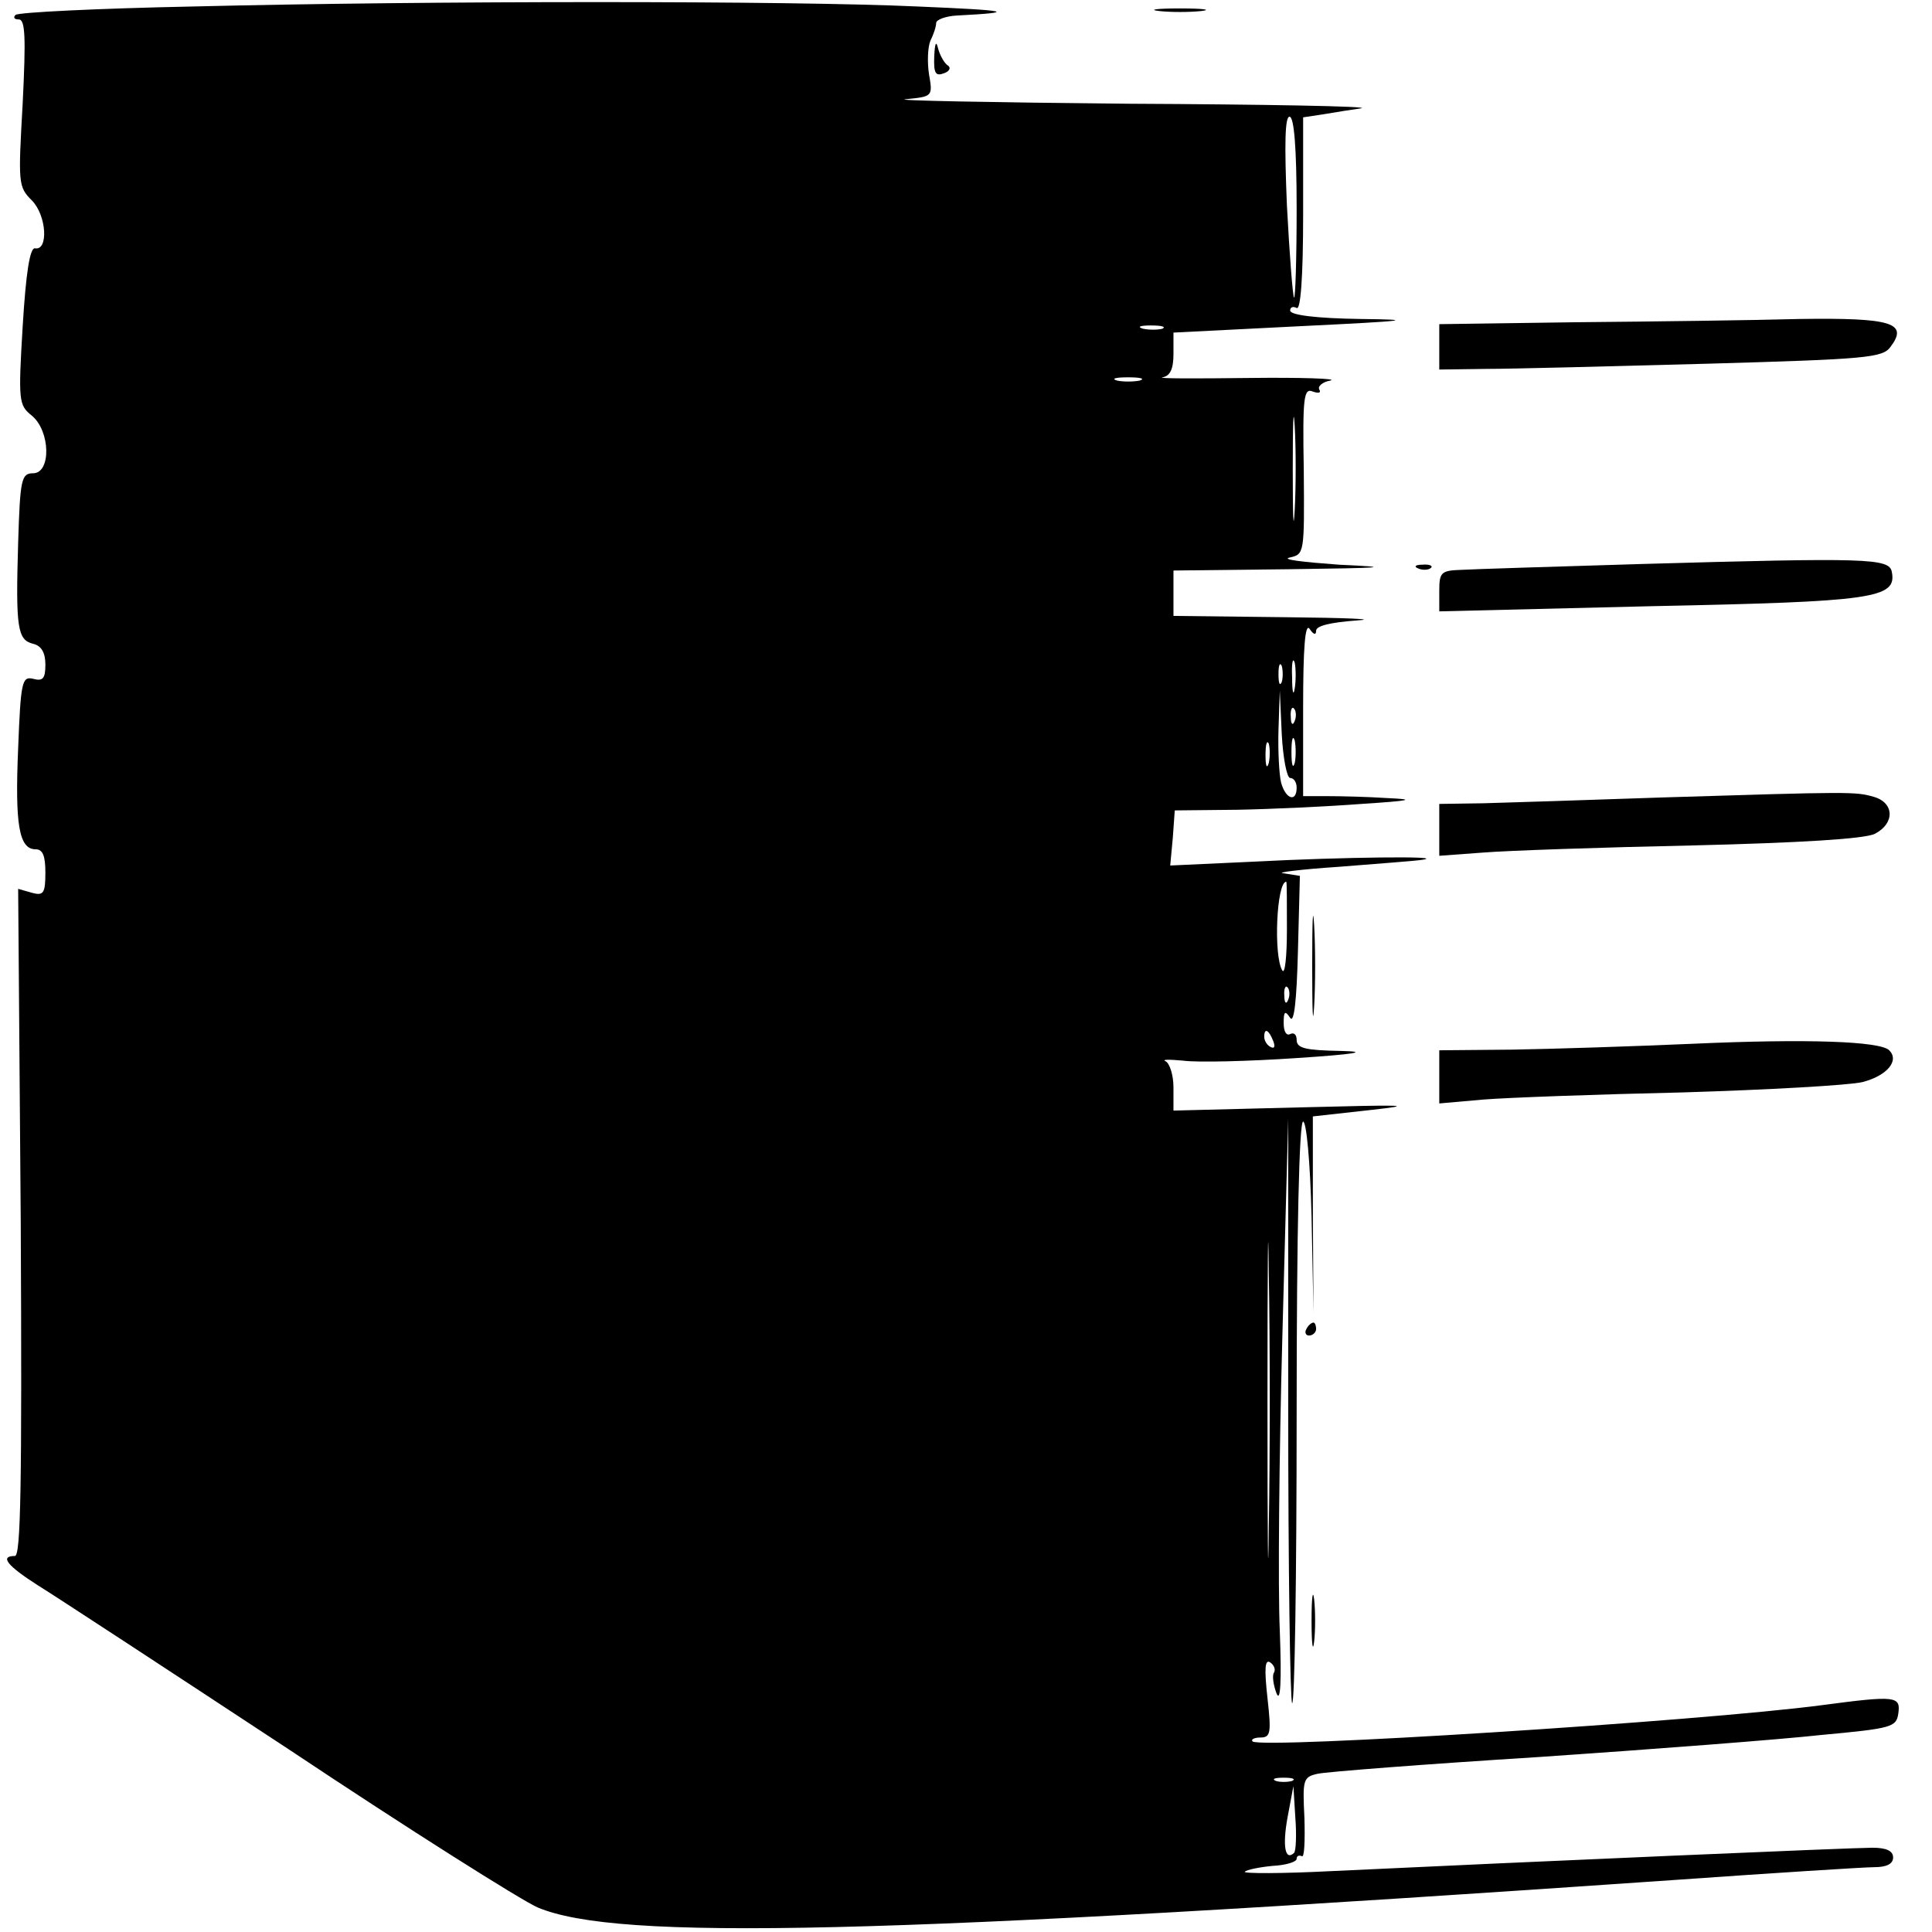 <?xml version="1.0" standalone="no"?>
<!DOCTYPE svg PUBLIC "-//W3C//DTD SVG 20010904//EN"
 "http://www.w3.org/TR/2001/REC-SVG-20010904/DTD/svg10.dtd">
<svg version="1.0" xmlns="http://www.w3.org/2000/svg"
 width="298pt" height="298pt" viewBox="0 0 298 298"
 preserveAspectRatio="xMidYMid meet">
<g transform="translate(0,298) scale(0.1,-0.1)"
fill="#000000" stroke="none">
<path d="M298 2970 c-147 -3 -270 -9 -274 -13 -4 -4 -2 -7 5 -7 10 0 11 -28 6
-129 -7 -124 -7 -129 14 -150 23 -23 26 -78 5 -74 -8 1 -14 -38 -19 -120 -7
-116 -6 -122 14 -138 29 -24 30 -89 2 -89 -18 0 -20 -9 -23 -107 -4 -132 -1
-150 23 -156 13 -3 19 -14 19 -32 0 -22 -4 -26 -19 -22 -17 4 -19 -4 -23 -107
-5 -117 1 -156 27 -156 11 0 15 -10 15 -36 0 -32 -3 -36 -21 -31 l-21 6 4
-515 c2 -406 0 -514 -9 -514 -24 0 -12 -15 35 -45 26 -16 200 -130 387 -253
186 -124 359 -233 384 -244 123 -52 522 -43 1750 42 156 11 297 20 312 20 19
0 29 5 29 15 0 10 -10 15 -32 15 -31 0 -517 -21 -833 -36 -77 -4 -138 -4 -135
-1 3 3 22 7 43 9 20 1 37 6 37 11 0 4 3 6 8 4 4 -3 5 24 4 59 -3 59 -2 63 20
68 12 3 167 15 343 26 176 12 372 27 435 34 108 10 115 12 118 33 4 27 -4 28
-117 13 -189 -25 -867 -68 -879 -56 -3 3 3 6 12 6 16 0 17 7 11 61 -5 45 -4
60 4 55 6 -4 9 -11 6 -16 -3 -4 -1 -19 4 -32 6 -15 8 18 5 97 -3 66 -1 271 4
455 l9 335 0 -447 c0 -247 3 -451 6 -455 4 -3 7 197 7 445 0 287 4 452 10 452
5 0 11 -61 13 -147 l3 -148 -1 152 0 151 90 10 c72 8 51 8 -107 4 l-198 -5 0
36 c0 19 -6 37 -12 40 -7 3 5 3 27 1 22 -3 101 -1 175 4 92 6 113 10 68 11
-54 1 -68 4 -68 17 0 8 -4 12 -10 9 -6 -3 -10 4 -10 17 0 18 2 20 10 8 6 -9
10 26 12 103 l3 116 -25 4 c-14 1 25 6 85 10 61 5 119 9 130 11 36 6 -127 4
-260 -3 l-130 -6 4 43 3 42 97 1 c53 1 139 5 191 9 77 5 85 7 40 9 -30 2 -72
3 -92 3 l-38 0 0 137 c0 91 3 131 10 121 6 -9 10 -10 10 -3 0 8 23 13 63 16
34 2 -16 4 -110 5 l-173 2 0 35 0 35 178 2 c151 2 163 3 77 7 -55 4 -89 8 -76
11 23 5 23 6 22 134 -2 114 0 128 14 122 9 -3 13 -2 10 3 -3 5 5 12 17 14 13
3 -44 5 -126 4 -83 -1 -142 -1 -133 1 12 2 17 13 17 36 l0 33 198 10 c165 8
179 10 90 11 -68 1 -108 6 -108 13 0 5 4 7 10 4 6 -4 10 46 10 144 l0 150 33
5 c17 3 43 7 57 9 14 3 -148 6 -360 7 -212 2 -366 5 -343 7 41 4 42 4 36 38
-3 19 -2 42 2 52 5 10 9 22 9 28 1 5 15 10 31 11 97 5 83 8 -60 14 -194 9
-753 9 -1117 0z m1702 -312 c0 -78 -2 -139 -4 -137 -2 2 -7 66 -11 142 -4 96
-3 137 4 137 7 0 11 -47 11 -142z m-207 -185 c-7 -2 -21 -2 -30 0 -10 3 -4 5
12 5 17 0 24 -2 18 -5z m-35 -80 c-10 -2 -26 -2 -35 0 -10 3 -2 5 17 5 19 0
27 -2 18 -5z m239 -200 c-2 -37 -3 -9 -3 62 0 72 1 102 3 68 2 -34 2 -93 0
-130z m0 -275 c-2 -13 -4 -5 -4 17 -1 22 1 32 4 23 2 -10 2 -28 0 -40z m-20
10 c-3 -7 -5 -2 -5 12 0 14 2 19 5 13 2 -7 2 -19 0 -25z m13 -148 c6 0 10 -7
10 -15 0 -23 -17 -18 -24 8 -3 12 -5 49 -4 82 l2 60 3 -67 c2 -38 8 -68 13
-68z m7 88 c-3 -8 -6 -5 -6 6 -1 11 2 17 5 13 3 -3 4 -12 1 -19z m0 -65 c-3
-10 -5 -2 -5 17 0 19 2 27 5 18 2 -10 2 -26 0 -35z m-40 0 c-3 -10 -5 -4 -5
12 0 17 2 24 5 18 2 -7 2 -21 0 -30z m28 -257 c0 -41 -3 -69 -7 -63 -14 22 -9
137 6 137 1 0 1 -33 1 -74z m2 -108 c-3 -8 -6 -5 -6 6 -1 11 2 17 5 13 3 -3 4
-12 1 -19z m-23 -64 c3 -8 2 -12 -4 -9 -6 3 -10 10 -10 16 0 14 7 11 14 -7z
m-7 -751 c-1 -109 -2 -20 -2 197 0 217 1 306 2 198 2 -109 2 -287 0 -395z m36
-390 c-7 -2 -19 -2 -25 0 -7 3 -2 5 12 5 14 0 19 -2 13 -5z m3 -111 c-14 -13
-18 11 -10 55 l9 48 3 -49 c2 -26 1 -51 -2 -54z"/>
<path d="M1788 2963 c17 -2 47 -2 65 0 17 2 3 4 -33 4 -36 0 -50 -2 -32 -4z"/>
<path d="M1441 2893 c-1 -26 2 -31 15 -26 9 3 11 9 6 12 -5 3 -12 15 -15 26
-3 13 -5 9 -6 -12z"/>
<path d="M2433 2483 l-213 -3 0 -35 0 -35 73 1 c39 0 193 4 341 8 244 7 270 9
282 26 28 37 2 45 -140 43 -72 -2 -227 -4 -343 -5z"/>
<path d="M2530 2110 c-135 -4 -260 -8 -277 -9 -30 -1 -33 -4 -33 -32 l0 -32
328 8 c343 7 378 12 370 53 -4 21 -37 22 -388 12z"/>
<path d="M2188 2103 c7 -3 16 -2 19 1 4 3 -2 6 -13 5 -11 0 -14 -3 -6 -6z"/>
<path d="M2565 1750 c-115 -4 -240 -8 -277 -9 l-68 -1 0 -40 0 -40 68 5 c37 3
182 8 324 11 163 4 265 10 280 18 31 16 30 48 -2 57 -28 8 -35 8 -325 -1z"/>
<path d="M2024 1490 c0 -69 1 -97 3 -62 2 34 2 90 0 125 -2 34 -3 6 -3 -63z"/>
<path d="M2610 1370 c-91 -4 -216 -8 -277 -9 l-113 -1 0 -41 0 -41 68 6 c37 3
175 8 307 11 132 4 257 11 278 16 38 10 57 33 41 49 -14 14 -127 18 -304 10z"/>
<path d="M2015 930 c-3 -5 -1 -10 4 -10 6 0 11 5 11 10 0 6 -2 10 -4 10 -3 0
-8 -4 -11 -10z"/>
<path d="M2023 480 c0 -36 2 -50 4 -32 2 17 2 47 0 65 -2 17 -4 3 -4 -33z"/>
</g>
</svg>
